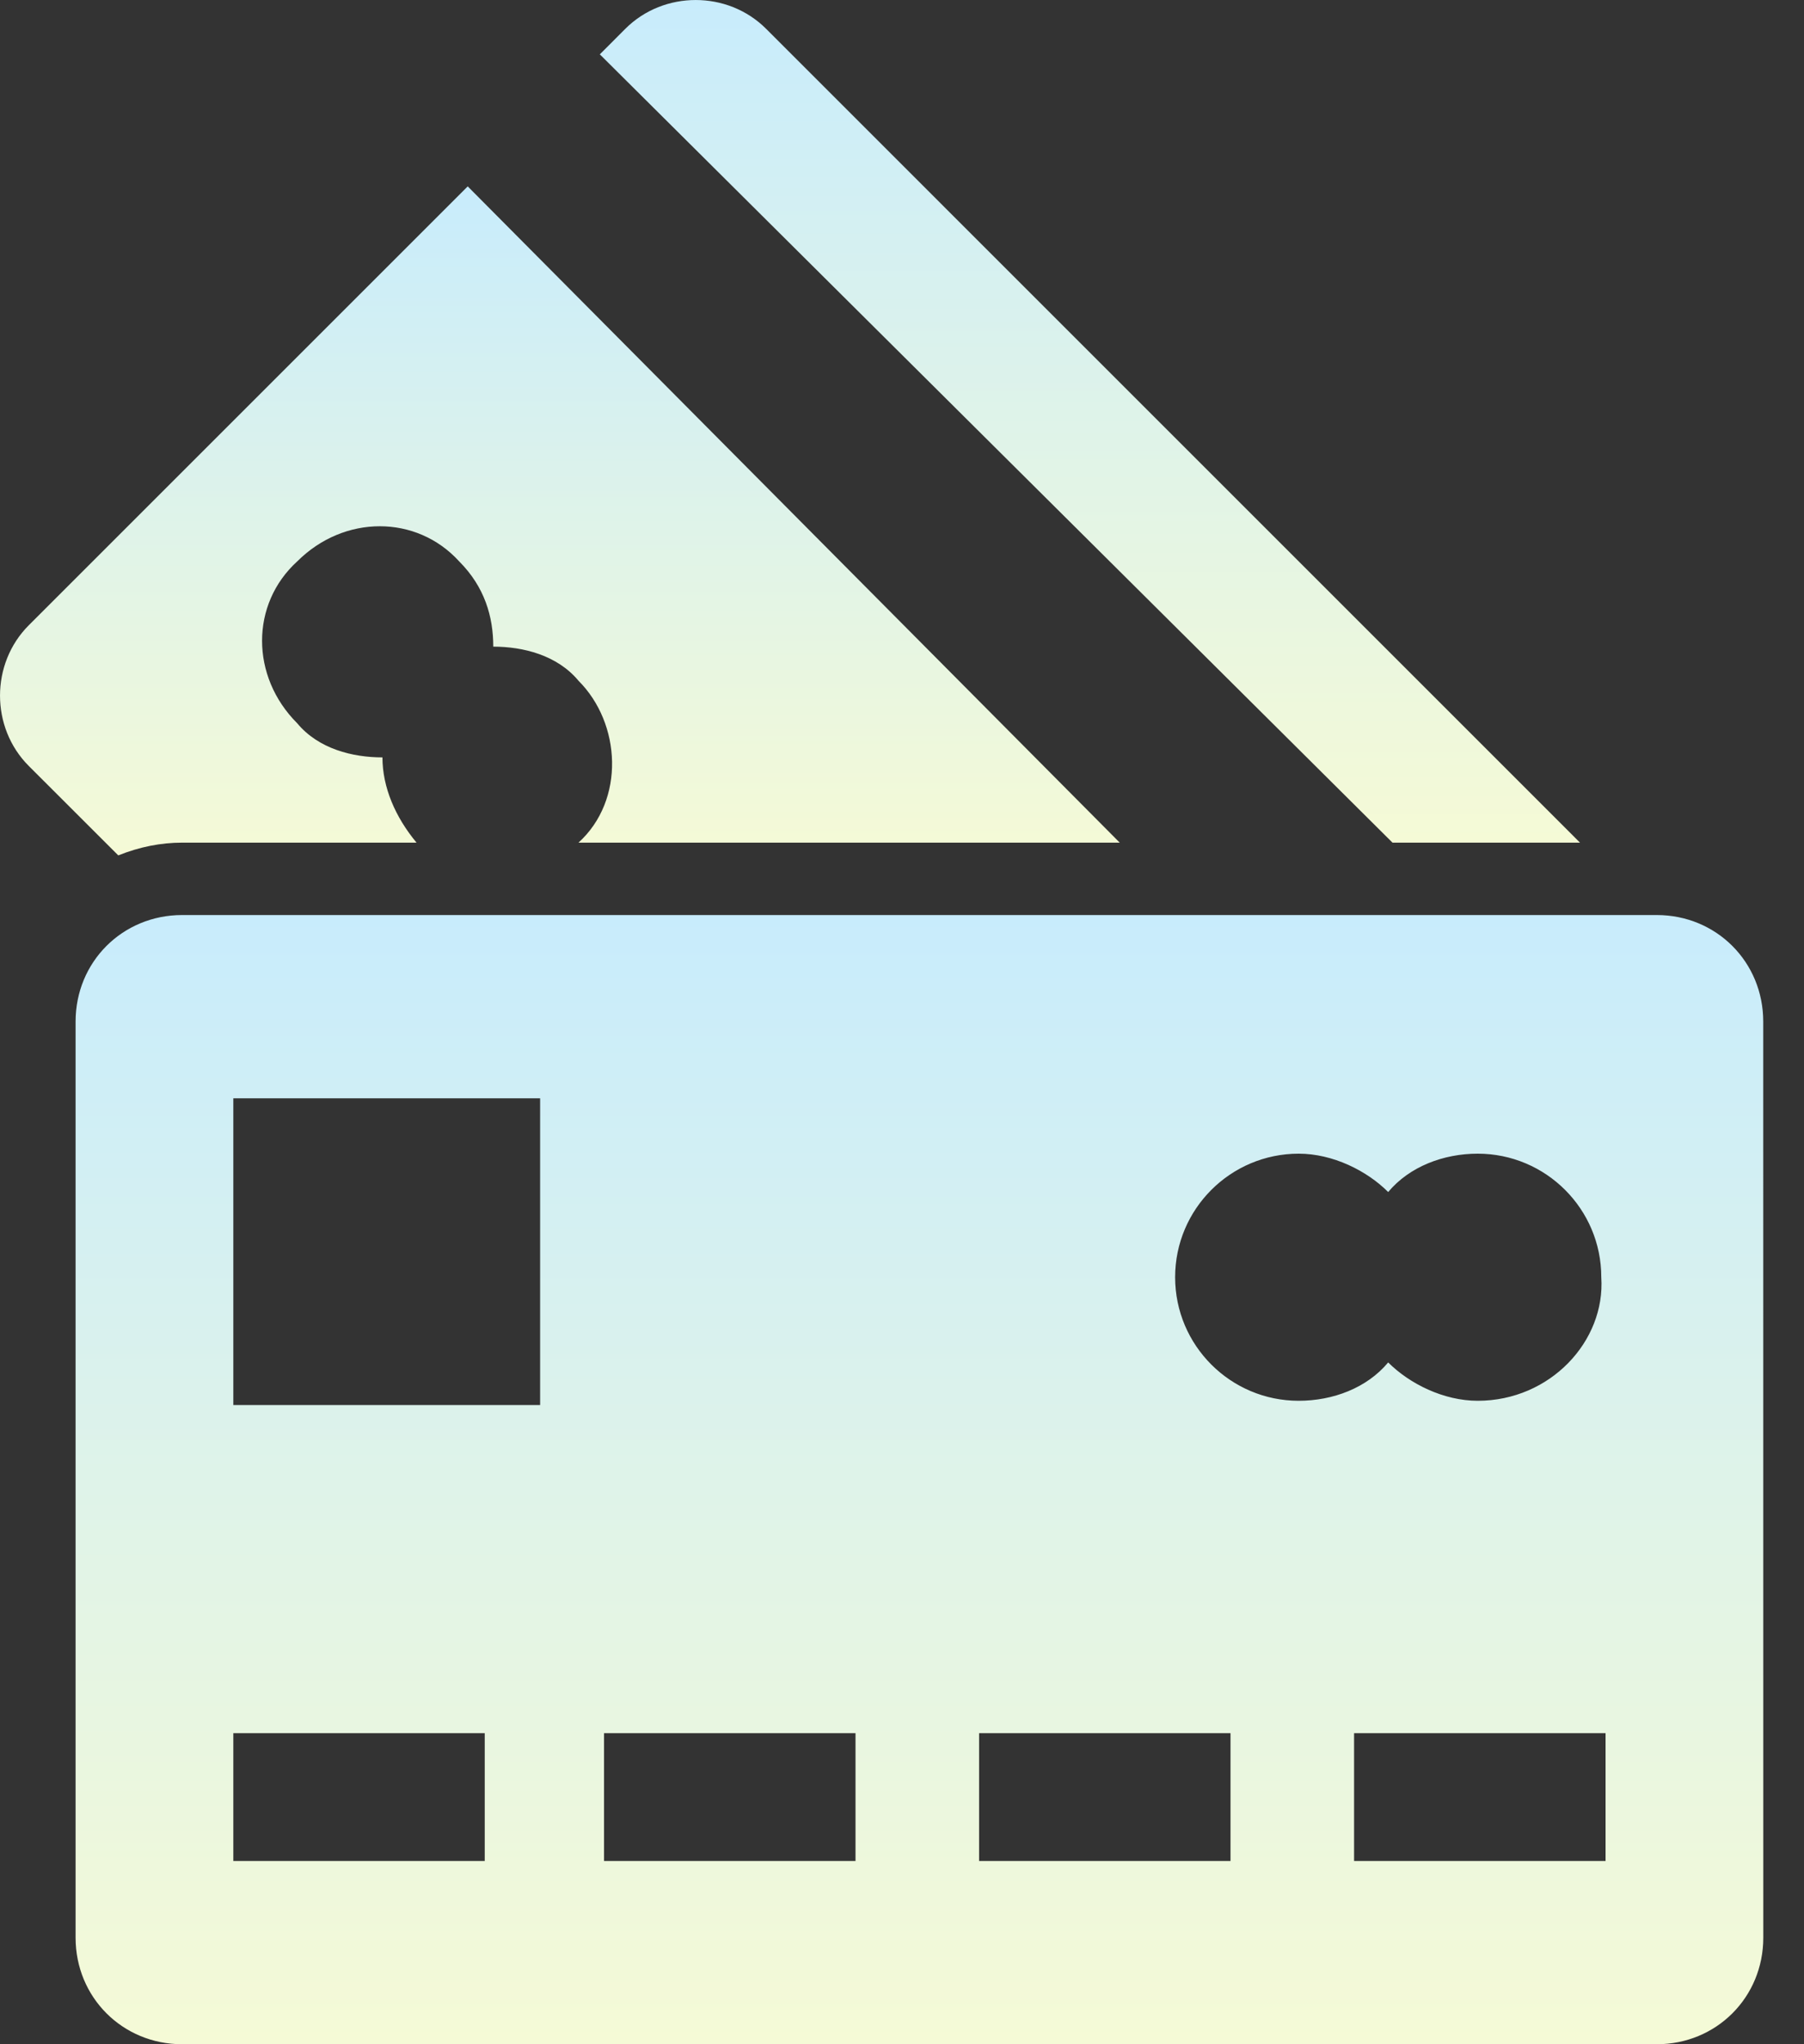 <svg width="30" height="34" viewBox="0 0 30 34" fill="none" xmlns="http://www.w3.org/2000/svg">
<rect x="0" y="0" width="30" height="34" fill="#333333" stroke="none"/>
<path d="M3.029 14.015H6.927C6.573 13.589 6.36 13.093 6.36 12.597C5.864 12.597 5.297 12.456 4.943 12.03C4.163 11.251 4.163 10.046 4.943 9.337C5.722 8.558 6.927 8.558 7.636 9.337C8.061 9.763 8.203 10.259 8.203 10.755C8.699 10.755 9.266 10.896 9.62 11.322C10.329 12.03 10.4 13.306 9.62 14.015H18.621L7.778 3.1L0.478 10.4C-0.159 11.038 -0.159 12.101 0.478 12.739L1.967 14.227C2.321 14.085 2.675 14.015 3.03 14.015H3.029Z" fill="url(#paint0_linear_1339_510)"/>
<path d="M26.275 14.015L12.739 0.478C12.101 -0.159 11.038 -0.159 10.4 0.478L9.975 0.904L23.157 14.015H26.275Z" fill="url(#paint1_linear_1339_510)"/>
<path d="M27.55 15.219H3.029C2.037 15.219 1.257 15.998 1.257 16.991V32.228C1.257 33.22 2.037 34 3.029 34H27.551C28.543 34 29.323 33.22 29.323 32.228L29.322 16.991C29.322 15.999 28.543 15.219 27.551 15.219H27.55ZM8.061 30.952H3.88V28.826H8.061V30.952ZM8.982 23.369H3.88V18.267H8.982V23.369ZM14.227 30.952H10.045V28.826H14.227V30.952ZM20.463 30.952H16.282V28.826H20.463V30.952ZM26.7 30.952H22.518V28.826H26.7V30.952ZM24.574 23.298C24.007 23.298 23.44 23.015 23.085 22.66C22.731 23.086 22.164 23.298 21.597 23.298C20.463 23.298 19.542 22.377 19.542 21.243C19.542 20.109 20.463 19.188 21.597 19.188C22.164 19.188 22.731 19.471 23.085 19.826C23.44 19.401 24.007 19.188 24.574 19.188C25.708 19.188 26.629 20.109 26.629 21.243C26.7 22.306 25.779 23.298 24.574 23.298Z" fill="url(#paint2_linear_1339_510)"/>
<defs>
<linearGradient id="paint0_linear_1339_510" x1="9.31" y1="3.1" x2="9.31" y2="14.227" gradientUnits="userSpaceOnUse">
<stop stop-color="#C8ECFC"/>
<stop offset="1" stop-color="#F5FAD6"/>
</linearGradient>
<linearGradient id="paint1_linear_1339_510" x1="18.125" y1="0" x2="18.125" y2="14.015" gradientUnits="userSpaceOnUse">
<stop stop-color="#C8ECFC"/>
<stop offset="1" stop-color="#F5FAD6"/>
</linearGradient>
<linearGradient id="paint2_linear_1339_510" x1="15.29" y1="15.219" x2="15.29" y2="34" gradientUnits="userSpaceOnUse">
<stop stop-color="#C8ECFC"/>
<stop offset="1" stop-color="#F5FAD6"/>
</linearGradient>
</defs>
</svg>
